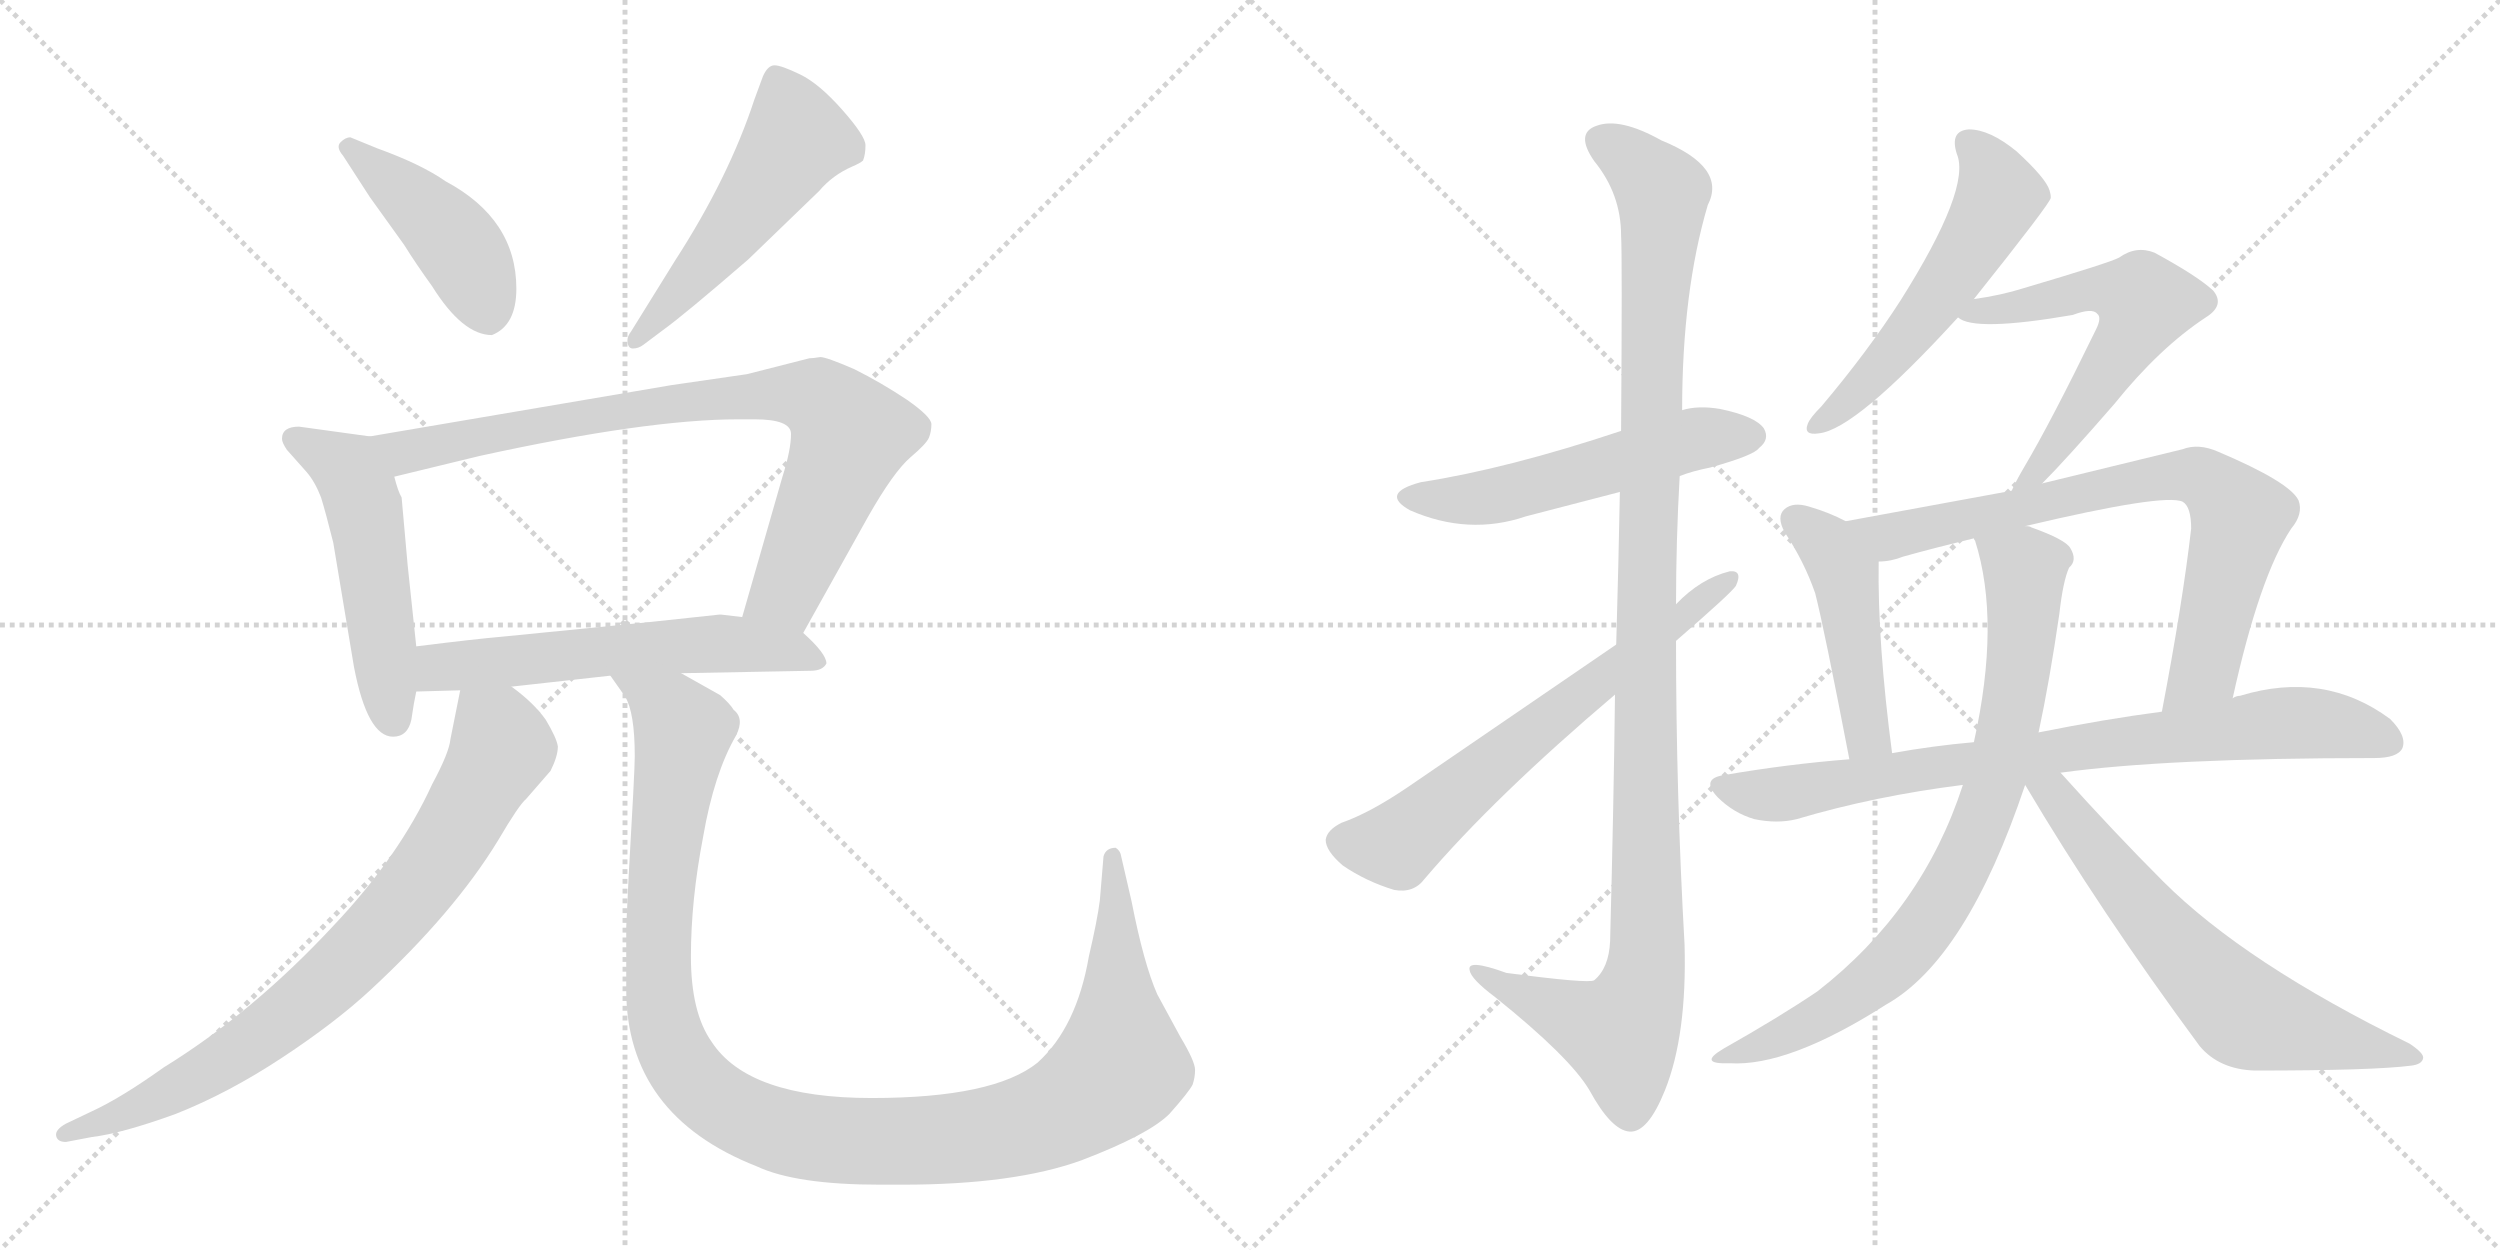 <svg version="1.1" viewBox="0 0 2048 1024" xmlns="http://www.w3.org/2000/svg">
  <g stroke="lightgray" stroke-dasharray="1,1" stroke-width="1" transform="scale(4, 4)">
    <line x1="0" y1="0" x2="256" y2="256"></line>
    <line x1="256" y1="0" x2="0" y2="256"></line>
    <line x1="128" y1="0" x2="128" y2="256"></line>
    <line x1="0" y1="128" x2="256" y2="128"></line>
    <line x1="256" y1="0" x2="512" y2="256"></line>
    <line x1="512" y1="0" x2="256" y2="256"></line>
    <line x1="384" y1="0" x2="384" y2="256"></line>
    <line x1="256" y1="128" x2="512" y2="128"></line>
  </g>
<g transform="scale(1, -1) translate(0, -850)">
   <style type="text/css">
    @keyframes keyframes0 {
      from {
       stroke: black;
       stroke-dashoffset: 439;
       stroke-width: 128;
       }
       59% {
       animation-timing-function: step-end;
       stroke: black;
       stroke-dashoffset: 0;
       stroke-width: 128;
       }
       to {
       stroke: black;
       stroke-width: 1024;
       }
       }
       #make-me-a-hanzi-animation-0 {
         animation: keyframes0 0.607s both;
         animation-delay: 0s;
         animation-timing-function: linear;
       }
    @keyframes keyframes1 {
      from {
       stroke: black;
       stroke-dashoffset: 518;
       stroke-width: 128;
       }
       63% {
       animation-timing-function: step-end;
       stroke: black;
       stroke-dashoffset: 0;
       stroke-width: 128;
       }
       to {
       stroke: black;
       stroke-width: 1024;
       }
       }
       #make-me-a-hanzi-animation-1 {
         animation: keyframes1 0.672s both;
         animation-delay: 0.607s;
         animation-timing-function: linear;
       }
    @keyframes keyframes2 {
      from {
       stroke: black;
       stroke-dashoffset: 515;
       stroke-width: 128;
       }
       63% {
       animation-timing-function: step-end;
       stroke: black;
       stroke-dashoffset: 0;
       stroke-width: 128;
       }
       to {
       stroke: black;
       stroke-width: 1024;
       }
       }
       #make-me-a-hanzi-animation-2 {
         animation: keyframes2 0.669s both;
         animation-delay: 1.279s;
         animation-timing-function: linear;
       }
    @keyframes keyframes3 {
      from {
       stroke: black;
       stroke-dashoffset: 832;
       stroke-width: 128;
       }
       73% {
       animation-timing-function: step-end;
       stroke: black;
       stroke-dashoffset: 0;
       stroke-width: 128;
       }
       to {
       stroke: black;
       stroke-width: 1024;
       }
       }
       #make-me-a-hanzi-animation-3 {
         animation: keyframes3 0.927s both;
         animation-delay: 1.948s;
         animation-timing-function: linear;
       }
    @keyframes keyframes4 {
      from {
       stroke: black;
       stroke-dashoffset: 584;
       stroke-width: 128;
       }
       66% {
       animation-timing-function: step-end;
       stroke: black;
       stroke-dashoffset: 0;
       stroke-width: 128;
       }
       to {
       stroke: black;
       stroke-width: 1024;
       }
       }
       #make-me-a-hanzi-animation-4 {
         animation: keyframes4 0.725s both;
         animation-delay: 2.875s;
         animation-timing-function: linear;
       }
    @keyframes keyframes5 {
      from {
       stroke: black;
       stroke-dashoffset: 794;
       stroke-width: 128;
       }
       72% {
       animation-timing-function: step-end;
       stroke: black;
       stroke-dashoffset: 0;
       stroke-width: 128;
       }
       to {
       stroke: black;
       stroke-width: 1024;
       }
       }
       #make-me-a-hanzi-animation-5 {
         animation: keyframes5 0.896s both;
         animation-delay: 3.6s;
         animation-timing-function: linear;
       }
    @keyframes keyframes6 {
      from {
       stroke: black;
       stroke-dashoffset: 1169;
       stroke-width: 128;
       }
       79% {
       animation-timing-function: step-end;
       stroke: black;
       stroke-dashoffset: 0;
       stroke-width: 128;
       }
       to {
       stroke: black;
       stroke-width: 1024;
       }
       }
       #make-me-a-hanzi-animation-6 {
         animation: keyframes6 1.201s both;
         animation-delay: 4.496s;
         animation-timing-function: linear;
       }
    @keyframes keyframes7 {
      from {
       stroke: black;
       stroke-dashoffset: 541;
       stroke-width: 128;
       }
       64% {
       animation-timing-function: step-end;
       stroke: black;
       stroke-dashoffset: 0;
       stroke-width: 128;
       }
       to {
       stroke: black;
       stroke-width: 1024;
       }
       }
       #make-me-a-hanzi-animation-7 {
         animation: keyframes7 0.69s both;
         animation-delay: 5.698s;
         animation-timing-function: linear;
       }
    @keyframes keyframes8 {
      from {
       stroke: black;
       stroke-dashoffset: 1143;
       stroke-width: 128;
       }
       79% {
       animation-timing-function: step-end;
       stroke: black;
       stroke-dashoffset: 0;
       stroke-width: 128;
       }
       to {
       stroke: black;
       stroke-width: 1024;
       }
       }
       #make-me-a-hanzi-animation-8 {
         animation: keyframes8 1.18s both;
         animation-delay: 6.388s;
         animation-timing-function: linear;
       }
    @keyframes keyframes9 {
      from {
       stroke: black;
       stroke-dashoffset: 648;
       stroke-width: 128;
       }
       68% {
       animation-timing-function: step-end;
       stroke: black;
       stroke-dashoffset: 0;
       stroke-width: 128;
       }
       to {
       stroke: black;
       stroke-width: 1024;
       }
       }
       #make-me-a-hanzi-animation-9 {
         animation: keyframes9 0.777s both;
         animation-delay: 7.568s;
         animation-timing-function: linear;
       }
    @keyframes keyframes10 {
      from {
       stroke: black;
       stroke-dashoffset: 546;
       stroke-width: 128;
       }
       64% {
       animation-timing-function: step-end;
       stroke: black;
       stroke-dashoffset: 0;
       stroke-width: 128;
       }
       to {
       stroke: black;
       stroke-width: 1024;
       }
       }
       #make-me-a-hanzi-animation-10 {
         animation: keyframes10 0.694s both;
         animation-delay: 8.346s;
         animation-timing-function: linear;
       }
    @keyframes keyframes11 {
      from {
       stroke: black;
       stroke-dashoffset: 593;
       stroke-width: 128;
       }
       66% {
       animation-timing-function: step-end;
       stroke: black;
       stroke-dashoffset: 0;
       stroke-width: 128;
       }
       to {
       stroke: black;
       stroke-width: 1024;
       }
       }
       #make-me-a-hanzi-animation-11 {
         animation: keyframes11 0.733s both;
         animation-delay: 9.04s;
         animation-timing-function: linear;
       }
    @keyframes keyframes12 {
      from {
       stroke: black;
       stroke-dashoffset: 466;
       stroke-width: 128;
       }
       60% {
       animation-timing-function: step-end;
       stroke: black;
       stroke-dashoffset: 0;
       stroke-width: 128;
       }
       to {
       stroke: black;
       stroke-width: 1024;
       }
       }
       #make-me-a-hanzi-animation-12 {
         animation: keyframes12 0.629s both;
         animation-delay: 9.772s;
         animation-timing-function: linear;
       }
    @keyframes keyframes13 {
      from {
       stroke: black;
       stroke-dashoffset: 759;
       stroke-width: 128;
       }
       71% {
       animation-timing-function: step-end;
       stroke: black;
       stroke-dashoffset: 0;
       stroke-width: 128;
       }
       to {
       stroke: black;
       stroke-width: 1024;
       }
       }
       #make-me-a-hanzi-animation-13 {
         animation: keyframes13 0.868s both;
         animation-delay: 10.402s;
         animation-timing-function: linear;
       }
    @keyframes keyframes14 {
      from {
       stroke: black;
       stroke-dashoffset: 811;
       stroke-width: 128;
       }
       73% {
       animation-timing-function: step-end;
       stroke: black;
       stroke-dashoffset: 0;
       stroke-width: 128;
       }
       to {
       stroke: black;
       stroke-width: 1024;
       }
       }
       #make-me-a-hanzi-animation-14 {
         animation: keyframes14 0.91s both;
         animation-delay: 11.269s;
         animation-timing-function: linear;
       }
    @keyframes keyframes15 {
      from {
       stroke: black;
       stroke-dashoffset: 790;
       stroke-width: 128;
       }
       72% {
       animation-timing-function: step-end;
       stroke: black;
       stroke-dashoffset: 0;
       stroke-width: 128;
       }
       to {
       stroke: black;
       stroke-width: 1024;
       }
       }
       #make-me-a-hanzi-animation-15 {
         animation: keyframes15 0.893s both;
         animation-delay: 12.179s;
         animation-timing-function: linear;
       }
    @keyframes keyframes16 {
      from {
       stroke: black;
       stroke-dashoffset: 655;
       stroke-width: 128;
       }
       68% {
       animation-timing-function: step-end;
       stroke: black;
       stroke-dashoffset: 0;
       stroke-width: 128;
       }
       to {
       stroke: black;
       stroke-width: 1024;
       }
       }
       #make-me-a-hanzi-animation-16 {
         animation: keyframes16 0.783s both;
         animation-delay: 13.072s;
         animation-timing-function: linear;
       }
</style>
<path d="M 403.0 575.5 Q 423.0 583.5 423.0 613.5 Q 423.0 670.5 365.0 701.5 Q 345.0 715.5 309.0 728.5 L 287.0 737.5 Q 283.0 737.5 279.0 733.5 Q 275.0 729.5 281.0 722.5 L 303.0 688.5 L 331.0 649.5 Q 341.0 633.5 354.0 615.5 Q 379.0 575.5 403.0 575.5 Z" fill="lightgray"></path> 
<path d="M 527.0 567.5 L 543.0 579.5 Q 561.0 592.5 613.0 637.5 L 671.0 693.5 Q 682.0 706.5 698.0 713.5 Q 705.0 716.5 707.0 718.5 Q 709.0 723.5 709.0 731.0 Q 709.0 738.5 690.0 760.0 Q 671.0 781.5 655.5 789.0 Q 640.0 796.5 634.5 796.5 Q 629.0 796.5 625.0 787.5 L 618.0 768.5 Q 597.0 704.5 553.0 636.5 L 517.0 578.5 Q 514.0 574.5 514.0 571.5 Q 514.0 564.5 518.5 564.5 Q 523.0 564.5 527.0 567.5 Z" fill="lightgray"></path> 
<path d="M 303.0 492.5 L 245.0 500.5 Q 231.0 500.5 231.0 490.5 Q 231.0 487.5 235.0 481.5 L 251.0 463.5 Q 258.0 455.5 263.0 442.5 Q 267.0 429.5 273.0 405.5 L 290.0 303.5 Q 301.0 246.5 322.0 246.5 Q 334.0 246.5 337.0 260.5 Q 339.0 274.5 341.0 283.5 L 341.0 320.5 L 334.0 386.5 L 329.0 442.5 Q 326.0 447.5 323.0 459.5 C 315.0 488.5 314.0 490.5 303.0 492.5 Z" fill="lightgray"></path> 
<path d="M 658.0 331.5 L 711.0 426.5 Q 732.0 463.5 746.0 475.5 Q 759.0 486.5 761.0 491.5 Q 763.0 496.5 763.0 502.5 Q 763.0 508.5 743.0 522.5 Q 722.0 536.5 700.0 547.5 Q 677.0 557.5 672.0 557.5 Q 666.0 556.5 663.0 556.5 L 612.0 543.5 L 550.0 534.5 L 303.0 492.5 C 273.0 487.5 294.0 452.5 323.0 459.5 L 393.0 476.5 Q 530.0 506.5 605.0 506.5 L 618.0 506.5 Q 648.0 506.5 648.0 494.5 Q 648.0 481.5 641.0 459.5 L 608.0 344.5 C 600.0 315.5 643.0 305.5 658.0 331.5 Z" fill="lightgray"></path> 
<path d="M 341.0 283.5 L 377.0 284.5 L 419.0 287.5 L 500.0 296.5 L 558.0 298.5 L 664.0 300.5 Q 674.0 300.5 677.0 306.5 Q 677.0 314.5 658.0 331.5 L 608.0 344.5 L 591.0 346.5 L 589.0 346.5 L 533.0 340.5 L 412.0 328.5 Q 389.0 326.5 341.0 320.5 C 311.0 316.5 311.0 282.5 341.0 283.5 Z" fill="lightgray"></path> 
<path d="M 377.0 284.5 L 369.0 244.5 Q 368.0 233.5 354.0 207.5 Q 327.0 148.5 273.0 91.5 Q 207.0 20.5 134.0 -24.5 Q 99.0 -49.5 75.0 -60.5 L 54.0 -70.5 Q 45.0 -75.5 46.0 -80.5 Q 47.0 -85.5 54.0 -85.5 L 75.0 -81.5 Q 100.0 -78.5 144.0 -62.5 Q 187.0 -45.5 231.0 -16.5 Q 275.0 12.5 304.0 39.5 Q 372.0 102.5 408.0 161.5 Q 425.0 190.5 431.0 195.5 L 451.0 218.5 Q 457.0 230.5 457.0 238.5 Q 456.0 245.5 447.0 260.5 Q 437.0 274.5 419.0 287.5 C 396.0 306.5 383.0 313.5 377.0 284.5 Z" fill="lightgray"></path> 
<path d="M 500.0 296.5 L 512.0 279.5 Q 520.0 266.5 520.0 230.5 Q 520.0 218.5 515.0 132.5 L 513.0 90.5 L 513.0 39.5 Q 513.0 -63.5 620.0 -105.5 Q 652.0 -120.5 721.0 -120.5 L 739.0 -120.5 Q 831.0 -120.5 886.0 -100.5 Q 941.0 -79.5 958.0 -62.5 Q 974.0 -44.5 977.0 -38.5 Q 979.0 -32.5 979.0 -26.5 Q 979.0 -19.5 967.0 0.5 L 948.0 35.5 Q 937.0 60.5 927.0 111.5 L 918.0 150.5 Q 917.0 153.5 914.0 155.5 Q 906.0 155.5 904.0 148.5 L 901.0 112.5 Q 899.0 96.5 892.0 66.5 Q 882.0 8.5 850.0 -20.5 Q 814.0 -49.5 714.0 -49.5 Q 613.0 -49.5 583.0 -3.5 Q 566.0 20.5 566.0 66.5 Q 566.0 112.5 576.0 164.5 Q 585.0 216.5 603.0 247.5 Q 610.0 261.5 601.0 268.5 Q 598.0 273.5 590.0 280.5 Q 581.0 285.5 558.0 298.5 C 532.0 313.5 484.0 321.5 500.0 296.5 Z" fill="lightgray"></path> 
<path d="M 1376.0 460.0 Q 1386.0 464.0 1401.0 467.0 Q 1437.0 477.0 1441.0 483.0 Q 1450.0 490.0 1445.0 499.0 Q 1438.0 509.0 1409.0 515.0 Q 1391.0 518.0 1378.0 514.0 L 1328.0 497.0 Q 1235.0 466.0 1164.0 455.0 Q 1130.0 446.0 1155.0 432.0 Q 1203.0 411.0 1250.0 427.0 L 1327.0 447.0 L 1376.0 460.0 Z" fill="lightgray"></path> 
<path d="M 1323.0 281.0 Q 1322.0 193.0 1319.0 79.0 Q 1318.0 57.0 1306.0 47.0 Q 1302.0 44.0 1234.0 53.0 Q 1201.0 65.0 1204.0 55.0 Q 1205.0 48.0 1225.0 33.0 Q 1286.0 -16.0 1302.0 -43.0 Q 1320.0 -76.0 1335.0 -77.0 Q 1350.0 -78.0 1364.0 -43.0 Q 1382.0 2.0 1380.0 76.0 Q 1373.0 200.0 1373.0 325.0 L 1373.0 355.0 Q 1373.0 407.0 1376.0 460.0 L 1378.0 514.0 Q 1378.0 611.0 1399.0 682.0 Q 1415.0 713.0 1361.0 735.0 Q 1327.0 754.0 1308.0 747.0 Q 1290.0 741.0 1306.0 718.0 Q 1328.0 691.0 1328.0 657.0 Q 1329.0 641.0 1328.0 497.0 L 1327.0 447.0 Q 1326.0 392.0 1324.0 322.0 L 1323.0 281.0 Z" fill="lightgray"></path> 
<path d="M 1324.0 322.0 L 1153.0 205.0 Q 1122.0 184.0 1099.0 176.0 Q 1087.0 170.0 1086.0 162.0 Q 1086.0 153.0 1100.0 141.0 Q 1119.0 128.0 1142.0 121.0 Q 1158.0 118.0 1167.0 130.0 Q 1224.0 197.0 1323.0 281.0 L 1373.0 325.0 Q 1418.0 364.0 1422.0 370.0 Q 1428.0 383.0 1417.0 382.0 Q 1393.0 376.0 1373.0 355.0 L 1324.0 322.0 Z" fill="lightgray"></path> 
<path d="M 1617.0 605.0 Q 1680.0 684.0 1680.0 688.0 Q 1680.0 691.0 1679.0 694.0 Q 1676.0 704.0 1652.0 726.0 Q 1630.0 744.0 1613.0 744.0 Q 1597.0 743.0 1603.0 724.0 Q 1615.0 696.0 1557.0 604.0 Q 1530.0 562.0 1492.0 517.0 Q 1483.0 508.0 1481.0 503.0 Q 1477.0 493.0 1490.0 495.0 Q 1520.0 498.0 1604.0 590.0 L 1617.0 605.0 Z" fill="lightgray"></path> 
<path d="M 1673.0 454.0 Q 1692.0 473.0 1732.0 519.0 Q 1769.0 565.0 1807.0 590.0 Q 1823.0 600.0 1813.0 612.0 Q 1800.0 624.0 1765.0 643.0 Q 1750.0 649.0 1736.0 639.0 Q 1729.0 635.0 1658.0 614.0 Q 1639.0 608.0 1617.0 605.0 C 1587.0 600.0 1581.0 599.0 1604.0 590.0 Q 1617.0 578.0 1698.0 592.0 Q 1714.0 598.0 1718.0 593.0 Q 1722.0 590.0 1717.0 580.0 Q 1680.0 504.0 1658.0 467.0 Q 1651.0 455.0 1648.0 448.0 C 1635.0 421.0 1652.0 433.0 1673.0 454.0 Z" fill="lightgray"></path> 
<path d="M 1512.0 423.0 Q 1499.0 430.0 1482.0 435.0 Q 1469.0 439.0 1462.0 433.0 Q 1455.0 427.0 1462.0 414.0 Q 1478.0 390.0 1487.0 364.0 Q 1494.0 337.0 1515.0 228.0 C 1521.0 199.0 1554.0 203.0 1550.0 233.0 Q 1538.0 324.0 1539.0 390.0 C 1539.0 409.0 1539.0 410.0 1512.0 423.0 Z" fill="lightgray"></path> 
<path d="M 1829.0 278.0 Q 1851.0 378.0 1877.0 417.0 Q 1887.0 429.0 1883.0 440.0 Q 1876.0 455.0 1817.0 480.0 Q 1801.0 487.0 1788.0 482.0 L 1673.0 454.0 L 1648.0 448.0 L 1512.0 423.0 C 1482.0 418.0 1509.0 385.0 1539.0 390.0 Q 1549.0 390.0 1559.0 394.0 Q 1584.0 401.0 1617.0 409.0 L 1659.0 419.0 Q 1773.0 446.0 1788.0 439.0 Q 1795.0 435.0 1795.0 417.0 Q 1788.0 356.0 1771.0 267.0 C 1765.0 238.0 1822.0 249.0 1829.0 278.0 Z" fill="lightgray"></path> 
<path d="M 1688.0 217.0 Q 1775.0 229.0 1945.0 229.0 Q 1964.0 229.0 1968.0 237.0 Q 1972.0 247.0 1958.0 261.0 Q 1904.0 301.0 1835.0 280.0 Q 1832.0 280.0 1829.0 278.0 L 1771.0 267.0 Q 1725.0 261.0 1670.0 250.0 L 1617.0 242.0 Q 1583.0 239.0 1550.0 233.0 L 1515.0 228.0 Q 1464.0 224.0 1412.0 215.0 Q 1393.0 212.0 1407.0 197.0 Q 1420.0 184.0 1437.0 179.0 Q 1456.0 175.0 1472.0 179.0 Q 1536.0 198.0 1608.0 207.0 L 1688.0 217.0 Z" fill="lightgray"></path> 
<path d="M 1608.0 207.0 Q 1575.0 105.0 1489.0 38.0 Q 1458.0 17.0 1412.0 -9.0 Q 1390.0 -22.0 1417.0 -21.0 Q 1465.0 -24.0 1545.0 27.0 Q 1611.0 64.0 1659.0 207.0 L 1670.0 250.0 Q 1679.0 292.0 1687.0 347.0 Q 1690.0 374.0 1695.0 385.0 Q 1702.0 391.0 1696.0 401.0 Q 1692.0 408.0 1664.0 418.0 Q 1663.0 419.0 1659.0 419.0 C 1630.0 428.0 1609.0 435.0 1617.0 409.0 Q 1617.0 408.0 1618.0 407.0 Q 1639.0 341.0 1617.0 242.0 L 1608.0 207.0 Z" fill="lightgray"></path> 
<path d="M 1659.0 207.0 Q 1720.0 104.0 1802.0 -7.0 Q 1818.0 -26.0 1847.0 -27.0 Q 1944.0 -27.0 1975.0 -23.0 Q 1984.0 -22.0 1985.0 -17.0 Q 1986.0 -13.0 1974.0 -5.0 Q 1839.0 61.0 1772.0 128.0 Q 1732.0 168.0 1688.0 217.0 C 1662.0 246.0 1644.0 233.0 1659.0 207.0 Z" fill="lightgray"></path> 
      <clipPath id="make-me-a-hanzi-clip-0">
      <path d="M 403.0 575.5 Q 423.0 583.5 423.0 613.5 Q 423.0 670.5 365.0 701.5 Q 345.0 715.5 309.0 728.5 L 287.0 737.5 Q 283.0 737.5 279.0 733.5 Q 275.0 729.5 281.0 722.5 L 303.0 688.5 L 331.0 649.5 Q 341.0 633.5 354.0 615.5 Q 379.0 575.5 403.0 575.5 Z" fill="lightgray"></path>
      </clipPath>
      <path clip-path="url(#make-me-a-hanzi-clip-0)" d="M 286.0 729.5 L 366.0 660.5 L 383.0 636.5 L 400.0 591.5 " fill="none" id="make-me-a-hanzi-animation-0" stroke-dasharray="311 622" stroke-linecap="round"></path>

      <clipPath id="make-me-a-hanzi-clip-1">
      <path d="M 527.0 567.5 L 543.0 579.5 Q 561.0 592.5 613.0 637.5 L 671.0 693.5 Q 682.0 706.5 698.0 713.5 Q 705.0 716.5 707.0 718.5 Q 709.0 723.5 709.0 731.0 Q 709.0 738.5 690.0 760.0 Q 671.0 781.5 655.5 789.0 Q 640.0 796.5 634.5 796.5 Q 629.0 796.5 625.0 787.5 L 618.0 768.5 Q 597.0 704.5 553.0 636.5 L 517.0 578.5 Q 514.0 574.5 514.0 571.5 Q 514.0 564.5 518.5 564.5 Q 523.0 564.5 527.0 567.5 Z" fill="lightgray"></path>
      </clipPath>
      <path clip-path="url(#make-me-a-hanzi-clip-1)" d="M 636.0 785.5 L 651.0 734.5 L 590.0 647.5 L 521.0 571.5 " fill="none" id="make-me-a-hanzi-animation-1" stroke-dasharray="390 780" stroke-linecap="round"></path>

      <clipPath id="make-me-a-hanzi-clip-2">
      <path d="M 303.0 492.5 L 245.0 500.5 Q 231.0 500.5 231.0 490.5 Q 231.0 487.5 235.0 481.5 L 251.0 463.5 Q 258.0 455.5 263.0 442.5 Q 267.0 429.5 273.0 405.5 L 290.0 303.5 Q 301.0 246.5 322.0 246.5 Q 334.0 246.5 337.0 260.5 Q 339.0 274.5 341.0 283.5 L 341.0 320.5 L 334.0 386.5 L 329.0 442.5 Q 326.0 447.5 323.0 459.5 C 315.0 488.5 314.0 490.5 303.0 492.5 Z" fill="lightgray"></path>
      </clipPath>
      <path clip-path="url(#make-me-a-hanzi-clip-2)" d="M 242.0 489.5 L 285.0 465.5 L 294.0 449.5 L 322.0 260.5 " fill="none" id="make-me-a-hanzi-animation-2" stroke-dasharray="387 774" stroke-linecap="round"></path>

      <clipPath id="make-me-a-hanzi-clip-3">
      <path d="M 658.0 331.5 L 711.0 426.5 Q 732.0 463.5 746.0 475.5 Q 759.0 486.5 761.0 491.5 Q 763.0 496.5 763.0 502.5 Q 763.0 508.5 743.0 522.5 Q 722.0 536.5 700.0 547.5 Q 677.0 557.5 672.0 557.5 Q 666.0 556.5 663.0 556.5 L 612.0 543.5 L 550.0 534.5 L 303.0 492.5 C 273.0 487.5 294.0 452.5 323.0 459.5 L 393.0 476.5 Q 530.0 506.5 605.0 506.5 L 618.0 506.5 Q 648.0 506.5 648.0 494.5 Q 648.0 481.5 641.0 459.5 L 608.0 344.5 C 600.0 315.5 643.0 305.5 658.0 331.5 Z" fill="lightgray"></path>
      </clipPath>
      <path clip-path="url(#make-me-a-hanzi-clip-3)" d="M 311.0 490.5 L 332.0 479.5 L 545.0 519.5 L 636.0 527.5 L 669.0 523.5 L 696.0 491.5 L 644.0 364.5 L 616.0 349.5 " fill="none" id="make-me-a-hanzi-animation-3" stroke-dasharray="704 1408" stroke-linecap="round"></path>

      <clipPath id="make-me-a-hanzi-clip-4">
      <path d="M 341.0 283.5 L 377.0 284.5 L 419.0 287.5 L 500.0 296.5 L 558.0 298.5 L 664.0 300.5 Q 674.0 300.5 677.0 306.5 Q 677.0 314.5 658.0 331.5 L 608.0 344.5 L 591.0 346.5 L 589.0 346.5 L 533.0 340.5 L 412.0 328.5 Q 389.0 326.5 341.0 320.5 C 311.0 316.5 311.0 282.5 341.0 283.5 Z" fill="lightgray"></path>
      </clipPath>
      <path clip-path="url(#make-me-a-hanzi-clip-4)" d="M 347.0 289.5 L 370.0 304.5 L 570.0 322.5 L 648.0 317.5 L 668.0 308.5 " fill="none" id="make-me-a-hanzi-animation-4" stroke-dasharray="456 912" stroke-linecap="round"></path>

      <clipPath id="make-me-a-hanzi-clip-5">
      <path d="M 377.0 284.5 L 369.0 244.5 Q 368.0 233.5 354.0 207.5 Q 327.0 148.5 273.0 91.5 Q 207.0 20.5 134.0 -24.5 Q 99.0 -49.5 75.0 -60.5 L 54.0 -70.5 Q 45.0 -75.5 46.0 -80.5 Q 47.0 -85.5 54.0 -85.5 L 75.0 -81.5 Q 100.0 -78.5 144.0 -62.5 Q 187.0 -45.5 231.0 -16.5 Q 275.0 12.5 304.0 39.5 Q 372.0 102.5 408.0 161.5 Q 425.0 190.5 431.0 195.5 L 451.0 218.5 Q 457.0 230.5 457.0 238.5 Q 456.0 245.5 447.0 260.5 Q 437.0 274.5 419.0 287.5 C 396.0 306.5 383.0 313.5 377.0 284.5 Z" fill="lightgray"></path>
      </clipPath>
      <path clip-path="url(#make-me-a-hanzi-clip-5)" d="M 385.0 276.5 L 411.0 236.5 L 363.0 153.5 L 312.0 88.5 L 249.0 28.5 L 200.0 -8.5 L 115.0 -57.5 L 53.0 -77.5 " fill="none" id="make-me-a-hanzi-animation-5" stroke-dasharray="666 1332" stroke-linecap="round"></path>

      <clipPath id="make-me-a-hanzi-clip-6">
      <path d="M 500.0 296.5 L 512.0 279.5 Q 520.0 266.5 520.0 230.5 Q 520.0 218.5 515.0 132.5 L 513.0 90.5 L 513.0 39.5 Q 513.0 -63.5 620.0 -105.5 Q 652.0 -120.5 721.0 -120.5 L 739.0 -120.5 Q 831.0 -120.5 886.0 -100.5 Q 941.0 -79.5 958.0 -62.5 Q 974.0 -44.5 977.0 -38.5 Q 979.0 -32.5 979.0 -26.5 Q 979.0 -19.5 967.0 0.5 L 948.0 35.5 Q 937.0 60.5 927.0 111.5 L 918.0 150.5 Q 917.0 153.5 914.0 155.5 Q 906.0 155.5 904.0 148.5 L 901.0 112.5 Q 899.0 96.5 892.0 66.5 Q 882.0 8.5 850.0 -20.5 Q 814.0 -49.5 714.0 -49.5 Q 613.0 -49.5 583.0 -3.5 Q 566.0 20.5 566.0 66.5 Q 566.0 112.5 576.0 164.5 Q 585.0 216.5 603.0 247.5 Q 610.0 261.5 601.0 268.5 Q 598.0 273.5 590.0 280.5 Q 581.0 285.5 558.0 298.5 C 532.0 313.5 484.0 321.5 500.0 296.5 Z" fill="lightgray"></path>
      </clipPath>
      <path clip-path="url(#make-me-a-hanzi-clip-6)" d="M 507.0 295.5 L 537.0 276.5 L 560.0 251.5 L 540.0 110.5 L 540.0 32.5 L 547.0 2.5 L 576.0 -43.5 L 625.0 -71.5 L 667.0 -82.5 L 712.0 -85.5 L 795.0 -81.5 L 847.0 -69.5 L 892.0 -46.5 L 918.0 -18.5 L 911.0 149.5 " fill="none" id="make-me-a-hanzi-animation-6" stroke-dasharray="1041 2082" stroke-linecap="round"></path>

      <clipPath id="make-me-a-hanzi-clip-7">
      <path d="M 1376.0 460.0 Q 1386.0 464.0 1401.0 467.0 Q 1437.0 477.0 1441.0 483.0 Q 1450.0 490.0 1445.0 499.0 Q 1438.0 509.0 1409.0 515.0 Q 1391.0 518.0 1378.0 514.0 L 1328.0 497.0 Q 1235.0 466.0 1164.0 455.0 Q 1130.0 446.0 1155.0 432.0 Q 1203.0 411.0 1250.0 427.0 L 1327.0 447.0 L 1376.0 460.0 Z" fill="lightgray"></path>
      </clipPath>
      <path clip-path="url(#make-me-a-hanzi-clip-7)" d="M 1157.0 444.0 L 1223.0 443.0 L 1388.0 490.0 L 1435.0 493.0 " fill="none" id="make-me-a-hanzi-animation-7" stroke-dasharray="413 826" stroke-linecap="round"></path>

      <clipPath id="make-me-a-hanzi-clip-8">
      <path d="M 1323.0 281.0 Q 1322.0 193.0 1319.0 79.0 Q 1318.0 57.0 1306.0 47.0 Q 1302.0 44.0 1234.0 53.0 Q 1201.0 65.0 1204.0 55.0 Q 1205.0 48.0 1225.0 33.0 Q 1286.0 -16.0 1302.0 -43.0 Q 1320.0 -76.0 1335.0 -77.0 Q 1350.0 -78.0 1364.0 -43.0 Q 1382.0 2.0 1380.0 76.0 Q 1373.0 200.0 1373.0 325.0 L 1373.0 355.0 Q 1373.0 407.0 1376.0 460.0 L 1378.0 514.0 Q 1378.0 611.0 1399.0 682.0 Q 1415.0 713.0 1361.0 735.0 Q 1327.0 754.0 1308.0 747.0 Q 1290.0 741.0 1306.0 718.0 Q 1328.0 691.0 1328.0 657.0 Q 1329.0 641.0 1328.0 497.0 L 1327.0 447.0 Q 1326.0 392.0 1324.0 322.0 L 1323.0 281.0 Z" fill="lightgray"></path>
      </clipPath>
      <path clip-path="url(#make-me-a-hanzi-clip-8)" d="M 1314.0 732.0 L 1331.0 724.0 L 1362.0 692.0 L 1352.0 533.0 L 1349.0 67.0 L 1344.0 35.0 L 1327.0 4.0 L 1242.0 37.0 L 1223.0 46.0 L 1221.0 53.0 L 1210.0 53.0 " fill="none" id="make-me-a-hanzi-animation-8" stroke-dasharray="1015 2030" stroke-linecap="round"></path>

      <clipPath id="make-me-a-hanzi-clip-9">
      <path d="M 1324.0 322.0 L 1153.0 205.0 Q 1122.0 184.0 1099.0 176.0 Q 1087.0 170.0 1086.0 162.0 Q 1086.0 153.0 1100.0 141.0 Q 1119.0 128.0 1142.0 121.0 Q 1158.0 118.0 1167.0 130.0 Q 1224.0 197.0 1323.0 281.0 L 1373.0 325.0 Q 1418.0 364.0 1422.0 370.0 Q 1428.0 383.0 1417.0 382.0 Q 1393.0 376.0 1373.0 355.0 L 1324.0 322.0 Z" fill="lightgray"></path>
      </clipPath>
      <path clip-path="url(#make-me-a-hanzi-clip-9)" d="M 1098.0 161.0 L 1144.0 158.0 L 1414.0 374.0 " fill="none" id="make-me-a-hanzi-animation-9" stroke-dasharray="520 1040" stroke-linecap="round"></path>

      <clipPath id="make-me-a-hanzi-clip-10">
      <path d="M 1617.0 605.0 Q 1680.0 684.0 1680.0 688.0 Q 1680.0 691.0 1679.0 694.0 Q 1676.0 704.0 1652.0 726.0 Q 1630.0 744.0 1613.0 744.0 Q 1597.0 743.0 1603.0 724.0 Q 1615.0 696.0 1557.0 604.0 Q 1530.0 562.0 1492.0 517.0 Q 1483.0 508.0 1481.0 503.0 Q 1477.0 493.0 1490.0 495.0 Q 1520.0 498.0 1604.0 590.0 L 1617.0 605.0 Z" fill="lightgray"></path>
      </clipPath>
      <path clip-path="url(#make-me-a-hanzi-clip-10)" d="M 1613.0 732.0 L 1637.0 696.0 L 1627.0 669.0 L 1566.0 578.0 L 1511.0 518.0 L 1489.0 502.0 " fill="none" id="make-me-a-hanzi-animation-10" stroke-dasharray="418 836" stroke-linecap="round"></path>

      <clipPath id="make-me-a-hanzi-clip-11">
      <path d="M 1673.0 454.0 Q 1692.0 473.0 1732.0 519.0 Q 1769.0 565.0 1807.0 590.0 Q 1823.0 600.0 1813.0 612.0 Q 1800.0 624.0 1765.0 643.0 Q 1750.0 649.0 1736.0 639.0 Q 1729.0 635.0 1658.0 614.0 Q 1639.0 608.0 1617.0 605.0 C 1587.0 600.0 1581.0 599.0 1604.0 590.0 Q 1617.0 578.0 1698.0 592.0 Q 1714.0 598.0 1718.0 593.0 Q 1722.0 590.0 1717.0 580.0 Q 1680.0 504.0 1658.0 467.0 Q 1651.0 455.0 1648.0 448.0 C 1635.0 421.0 1652.0 433.0 1673.0 454.0 Z" fill="lightgray"></path>
      </clipPath>
      <path clip-path="url(#make-me-a-hanzi-clip-11)" d="M 1609.0 592.0 L 1661.0 598.0 L 1710.0 613.0 L 1737.0 611.0 L 1757.0 602.0 L 1712.0 524.0 L 1654.0 450.0 " fill="none" id="make-me-a-hanzi-animation-11" stroke-dasharray="465 930" stroke-linecap="round"></path>

      <clipPath id="make-me-a-hanzi-clip-12">
      <path d="M 1512.0 423.0 Q 1499.0 430.0 1482.0 435.0 Q 1469.0 439.0 1462.0 433.0 Q 1455.0 427.0 1462.0 414.0 Q 1478.0 390.0 1487.0 364.0 Q 1494.0 337.0 1515.0 228.0 C 1521.0 199.0 1554.0 203.0 1550.0 233.0 Q 1538.0 324.0 1539.0 390.0 C 1539.0 409.0 1539.0 410.0 1512.0 423.0 Z" fill="lightgray"></path>
      </clipPath>
      <path clip-path="url(#make-me-a-hanzi-clip-12)" d="M 1470.0 425.0 L 1498.0 402.0 L 1511.0 380.0 L 1530.0 247.0 L 1543.0 241.0 " fill="none" id="make-me-a-hanzi-animation-12" stroke-dasharray="338 676" stroke-linecap="round"></path>

      <clipPath id="make-me-a-hanzi-clip-13">
      <path d="M 1829.0 278.0 Q 1851.0 378.0 1877.0 417.0 Q 1887.0 429.0 1883.0 440.0 Q 1876.0 455.0 1817.0 480.0 Q 1801.0 487.0 1788.0 482.0 L 1673.0 454.0 L 1648.0 448.0 L 1512.0 423.0 C 1482.0 418.0 1509.0 385.0 1539.0 390.0 Q 1549.0 390.0 1559.0 394.0 Q 1584.0 401.0 1617.0 409.0 L 1659.0 419.0 Q 1773.0 446.0 1788.0 439.0 Q 1795.0 435.0 1795.0 417.0 Q 1788.0 356.0 1771.0 267.0 C 1765.0 238.0 1822.0 249.0 1829.0 278.0 Z" fill="lightgray"></path>
      </clipPath>
      <path clip-path="url(#make-me-a-hanzi-clip-13)" d="M 1520.0 421.0 L 1549.0 410.0 L 1759.0 457.0 L 1803.0 459.0 L 1835.0 426.0 L 1806.0 302.0 L 1777.0 275.0 " fill="none" id="make-me-a-hanzi-animation-13" stroke-dasharray="631 1262" stroke-linecap="round"></path>

      <clipPath id="make-me-a-hanzi-clip-14">
      <path d="M 1688.0 217.0 Q 1775.0 229.0 1945.0 229.0 Q 1964.0 229.0 1968.0 237.0 Q 1972.0 247.0 1958.0 261.0 Q 1904.0 301.0 1835.0 280.0 Q 1832.0 280.0 1829.0 278.0 L 1771.0 267.0 Q 1725.0 261.0 1670.0 250.0 L 1617.0 242.0 Q 1583.0 239.0 1550.0 233.0 L 1515.0 228.0 Q 1464.0 224.0 1412.0 215.0 Q 1393.0 212.0 1407.0 197.0 Q 1420.0 184.0 1437.0 179.0 Q 1456.0 175.0 1472.0 179.0 Q 1536.0 198.0 1608.0 207.0 L 1688.0 217.0 Z" fill="lightgray"></path>
      </clipPath>
      <path clip-path="url(#make-me-a-hanzi-clip-14)" d="M 1410.0 206.0 L 1430.0 200.0 L 1473.0 201.0 L 1572.0 220.0 L 1877.0 258.0 L 1927.0 253.0 L 1958.0 242.0 " fill="none" id="make-me-a-hanzi-animation-14" stroke-dasharray="683 1366" stroke-linecap="round"></path>

      <clipPath id="make-me-a-hanzi-clip-15">
      <path d="M 1608.0 207.0 Q 1575.0 105.0 1489.0 38.0 Q 1458.0 17.0 1412.0 -9.0 Q 1390.0 -22.0 1417.0 -21.0 Q 1465.0 -24.0 1545.0 27.0 Q 1611.0 64.0 1659.0 207.0 L 1670.0 250.0 Q 1679.0 292.0 1687.0 347.0 Q 1690.0 374.0 1695.0 385.0 Q 1702.0 391.0 1696.0 401.0 Q 1692.0 408.0 1664.0 418.0 Q 1663.0 419.0 1659.0 419.0 C 1630.0 428.0 1609.0 435.0 1617.0 409.0 Q 1617.0 408.0 1618.0 407.0 Q 1639.0 341.0 1617.0 242.0 L 1608.0 207.0 Z" fill="lightgray"></path>
      </clipPath>
      <path clip-path="url(#make-me-a-hanzi-clip-15)" d="M 1627.0 403.0 L 1659.0 384.0 L 1658.0 343.0 L 1641.0 234.0 L 1613.0 152.0 L 1582.0 98.0 L 1545.0 55.0 L 1481.0 11.0 L 1423.0 -12.0 " fill="none" id="make-me-a-hanzi-animation-15" stroke-dasharray="662 1324" stroke-linecap="round"></path>

      <clipPath id="make-me-a-hanzi-clip-16">
      <path d="M 1659.0 207.0 Q 1720.0 104.0 1802.0 -7.0 Q 1818.0 -26.0 1847.0 -27.0 Q 1944.0 -27.0 1975.0 -23.0 Q 1984.0 -22.0 1985.0 -17.0 Q 1986.0 -13.0 1974.0 -5.0 Q 1839.0 61.0 1772.0 128.0 Q 1732.0 168.0 1688.0 217.0 C 1662.0 246.0 1644.0 233.0 1659.0 207.0 Z" fill="lightgray"></path>
      </clipPath>
      <path clip-path="url(#make-me-a-hanzi-clip-16)" d="M 1668.0 208.0 L 1683.0 197.0 L 1776.0 81.0 L 1841.0 18.0 L 1978.0 -17.0 " fill="none" id="make-me-a-hanzi-animation-16" stroke-dasharray="527 1054" stroke-linecap="round"></path>

</g>
</svg>
